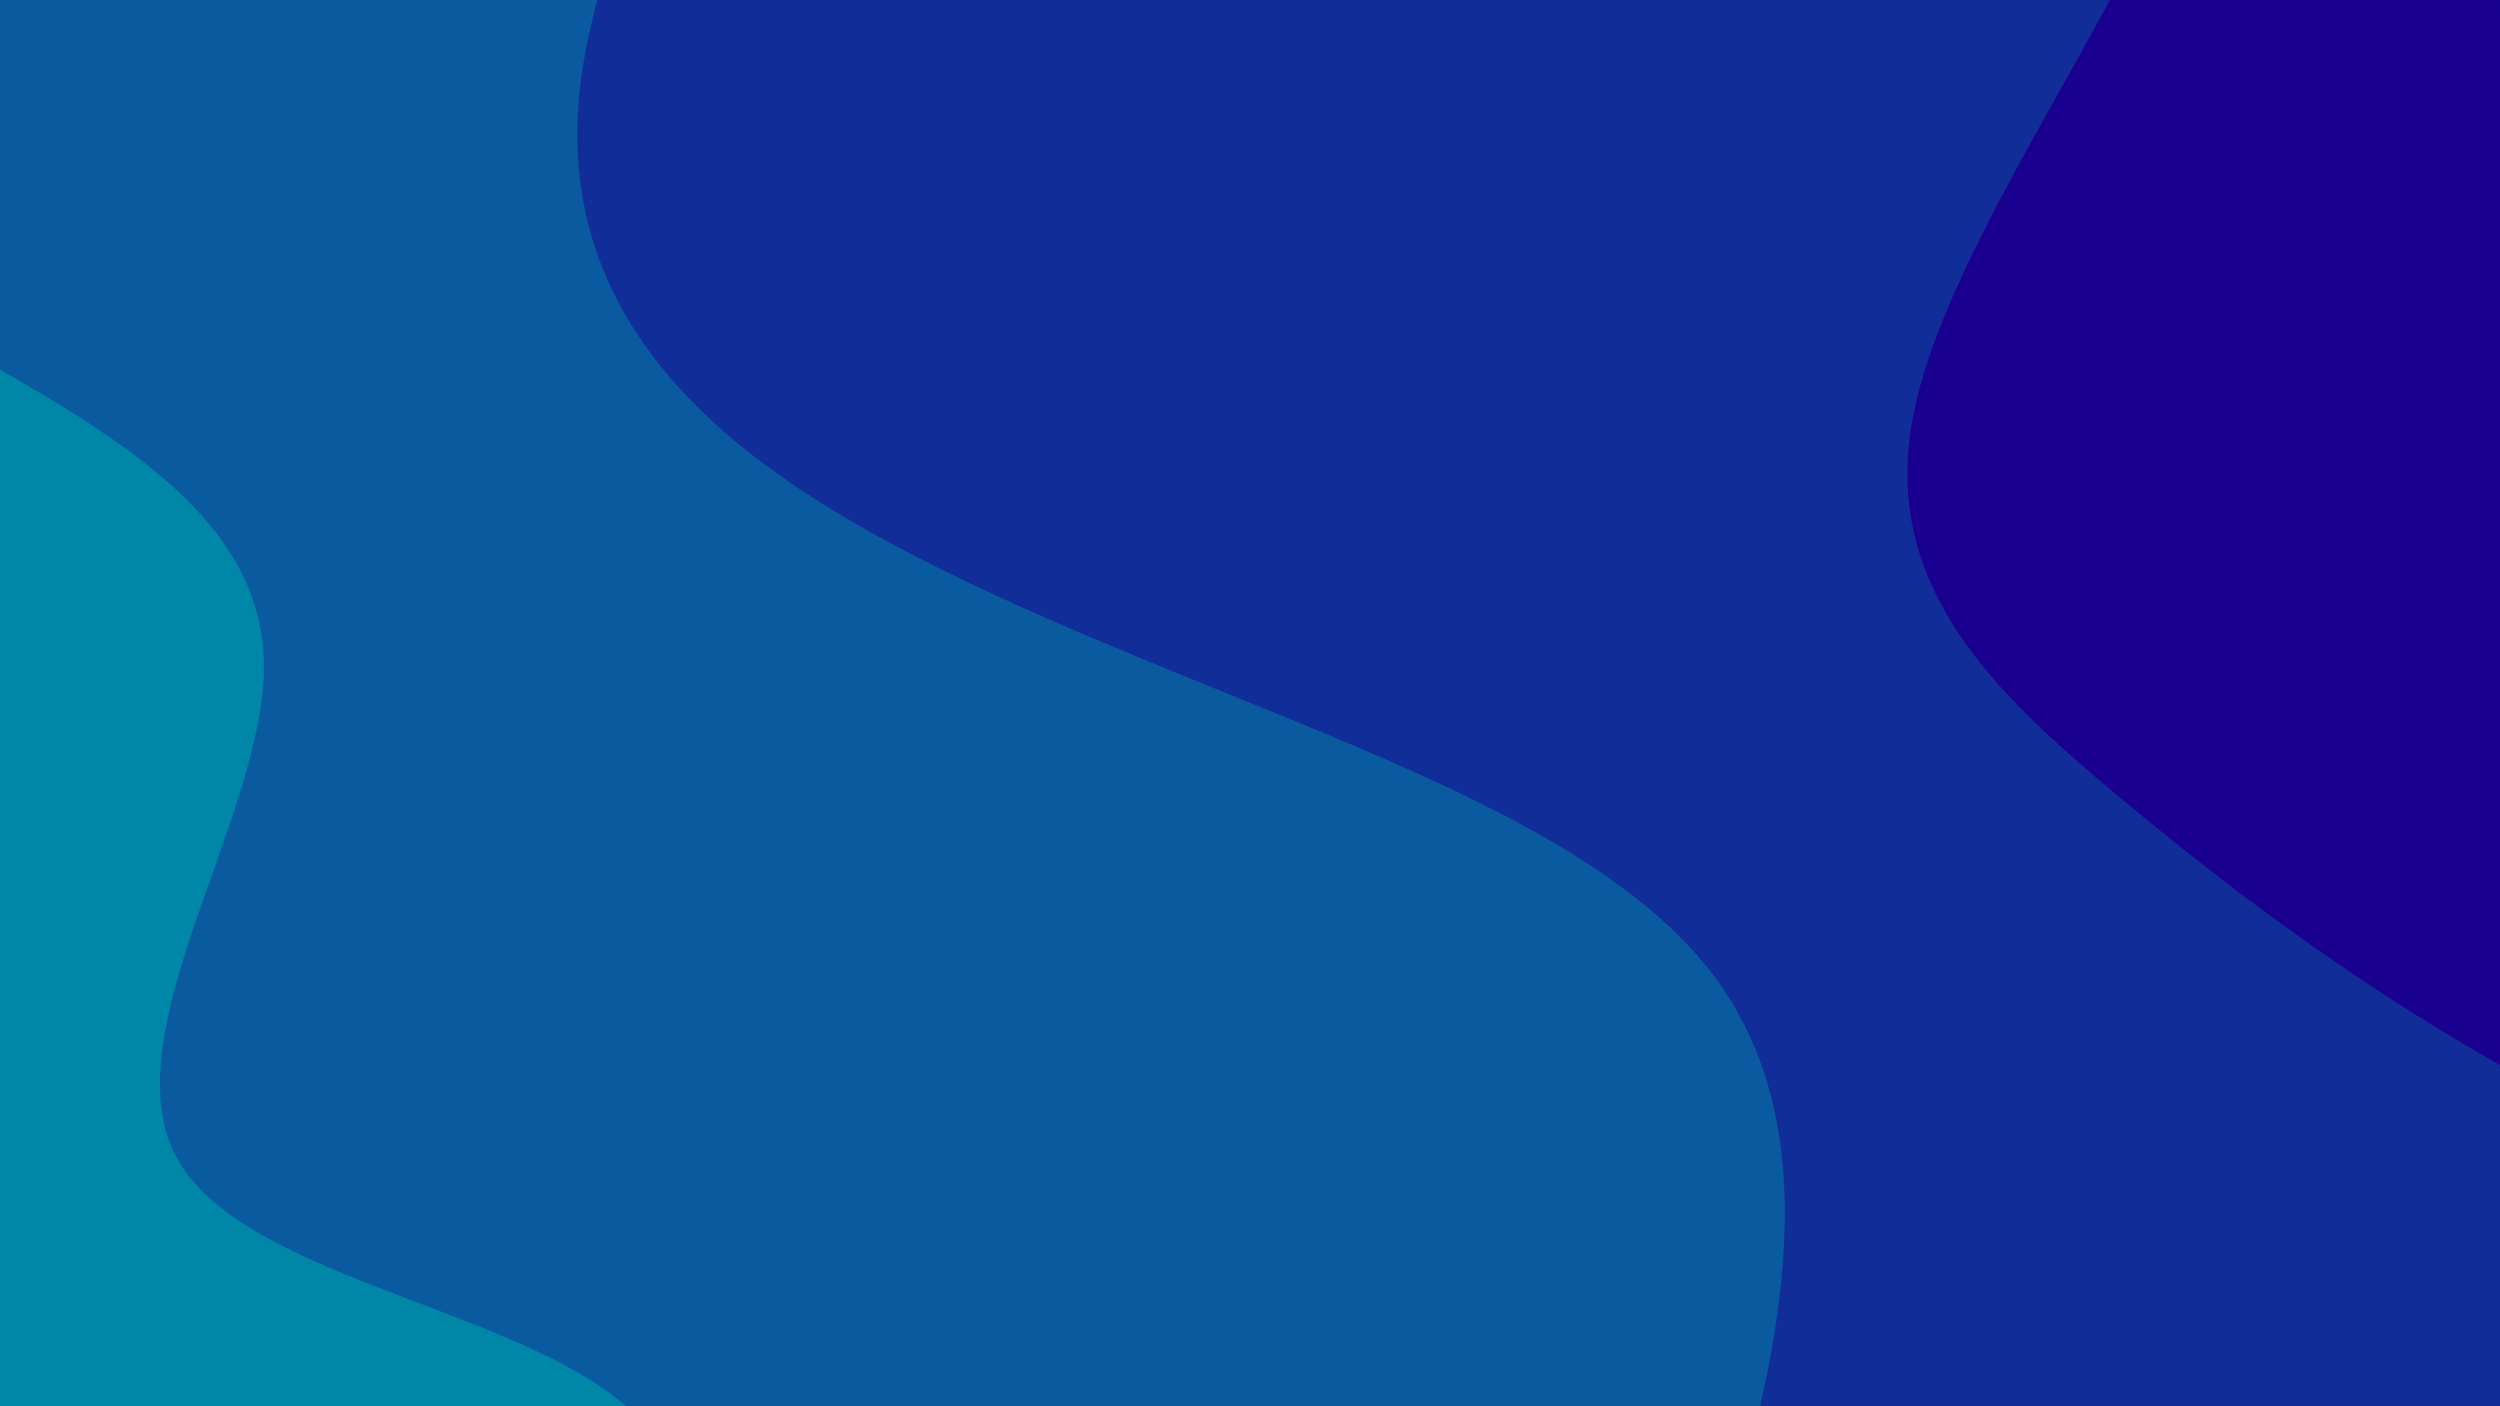 <svg xmlns="http://www.w3.org/2000/svg" viewBox="0 0 1920 1080"><g transform="
          rotate(247 960 540) 
          translate(-986.097 -554.679)
          scale(2.027)
        "><rect width="1920" height="1080" fill="rgb(0, 135, 167)"></rect><g transform="translate(0, 0)"><path fill="rgb(9, 90, 159)" fill-opacity="1" d="M0,352.943L26.667,350.075C53.333,347.207,106.667,341.471,160,340.581C213.333,339.692,266.667,343.65,320,344.095C373.333,344.54,426.667,341.472,480,303.183C533.333,264.894,586.667,191.383,640,185.175C693.333,178.967,746.667,240.06,800,221.336C853.333,202.612,906.667,104.069,960,98.48C1013.333,92.892,1066.667,180.258,1120,202.019C1173.333,223.78,1226.667,179.937,1280,139.356C1333.333,98.774,1386.667,61.455,1440,80.719C1493.333,99.983,1546.667,175.829,1600,189.505C1653.333,203.181,1706.667,154.687,1760,130.414C1813.333,106.141,1866.667,106.09,1893.333,106.065L1920,106.039L1920,1080L1893.333,1080C1866.667,1080,1813.333,1080,1760,1080C1706.667,1080,1653.333,1080,1600,1080C1546.667,1080,1493.333,1080,1440,1080C1386.667,1080,1333.333,1080,1280,1080C1226.667,1080,1173.333,1080,1120,1080C1066.667,1080,1013.333,1080,960,1080C906.667,1080,853.333,1080,800,1080C746.667,1080,693.333,1080,640,1080C586.667,1080,533.333,1080,480,1080C426.667,1080,373.333,1080,320,1080C266.667,1080,213.333,1080,160,1080C106.667,1080,53.333,1080,26.667,1080L0,1080Z"></path></g><g transform="translate(0, 360)"><path fill="rgb(17, 45, 151)" fill-opacity="1" d="M0,317.296L26.667,319.907C53.333,322.517,106.667,327.739,160,284.675C213.333,241.611,266.667,150.263,320,112.623C373.333,74.983,426.667,91.052,480,126.273C533.333,161.493,586.667,215.866,640,254.33C693.333,292.794,746.667,315.35,800,300.514C853.333,285.679,906.667,233.452,960,180.313C1013.333,127.174,1066.667,73.123,1120,43.365C1173.333,13.606,1226.667,8.141,1280,41.079C1333.333,74.017,1386.667,145.358,1440,167.782C1493.333,190.206,1546.667,163.713,1600,136.177C1653.333,108.642,1706.667,80.062,1760,72.255C1813.333,64.448,1866.667,77.412,1893.333,83.894L1920,90.377L1920,720L1893.333,720C1866.667,720,1813.333,720,1760,720C1706.667,720,1653.333,720,1600,720C1546.667,720,1493.333,720,1440,720C1386.667,720,1333.333,720,1280,720C1226.667,720,1173.333,720,1120,720C1066.667,720,1013.333,720,960,720C906.667,720,853.333,720,800,720C746.667,720,693.333,720,640,720C586.667,720,533.333,720,480,720C426.667,720,373.333,720,320,720C266.667,720,213.333,720,160,720C106.667,720,53.333,720,26.667,720L0,720Z"></path></g><g transform="translate(0, 720)"><path fill="rgb(26, 0, 143)" fill-opacity="1" d="M0,106.659L26.667,135.77C53.333,164.88,106.667,223.101,160,262.75C213.333,302.399,266.667,323.476,320,336.118C373.333,348.761,426.667,352.969,480,328.624C533.333,304.279,586.667,251.381,640,209.295C693.333,167.208,746.667,135.933,800,108.637C853.333,81.34,906.667,58.022,960,92.473C1013.333,126.925,1066.667,219.145,1120,272.167C1173.333,325.189,1226.667,339.013,1280,346.415C1333.333,353.817,1386.667,354.798,1440,334.281C1493.333,313.765,1546.667,271.752,1600,245.517C1653.333,219.282,1706.667,208.825,1760,187.458C1813.333,166.092,1866.667,133.817,1893.333,117.679L1920,101.541L1920,360L1893.333,360C1866.667,360,1813.333,360,1760,360C1706.667,360,1653.333,360,1600,360C1546.667,360,1493.333,360,1440,360C1386.667,360,1333.333,360,1280,360C1226.667,360,1173.333,360,1120,360C1066.667,360,1013.333,360,960,360C906.667,360,853.333,360,800,360C746.667,360,693.333,360,640,360C586.667,360,533.333,360,480,360C426.667,360,373.333,360,320,360C266.667,360,213.333,360,160,360C106.667,360,53.333,360,26.667,360L0,360Z"></path></g></g></svg>